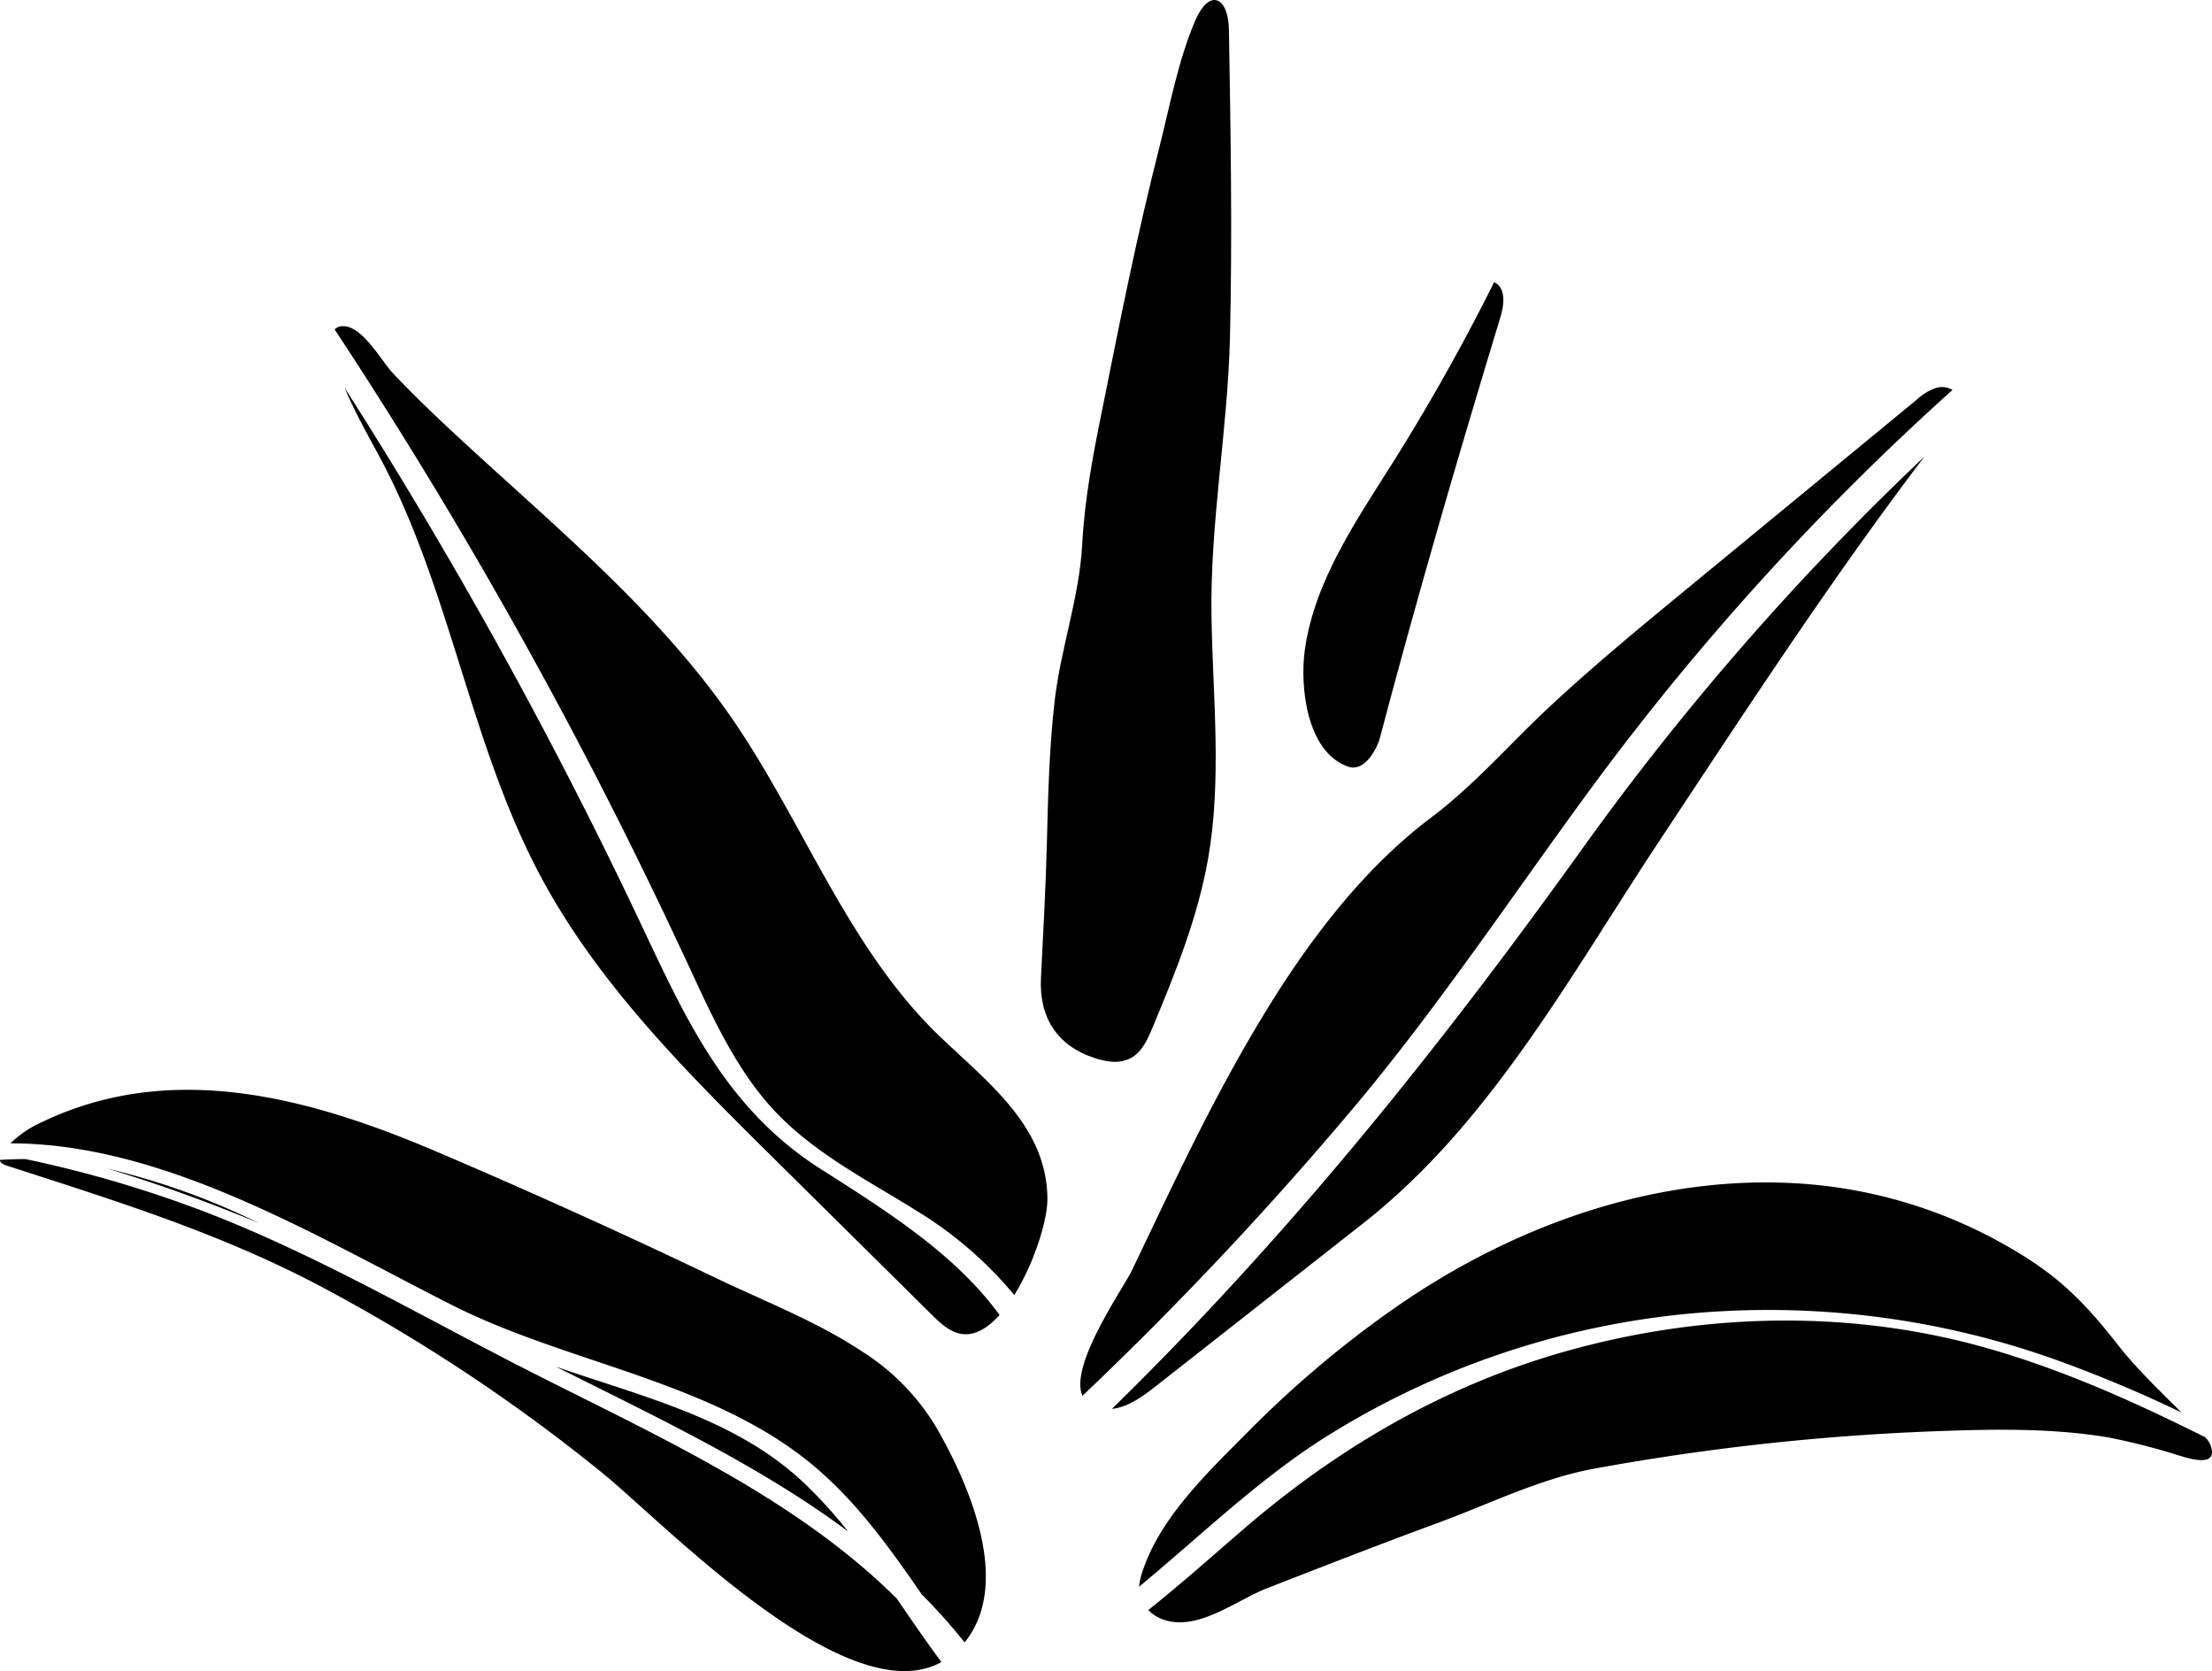 <svg preserveAspectRatio="xMidYMid meet" data-bbox="78.38 24.33 403.834 304.99" viewBox="78.38 24.33 403.834 304.99" xmlns="http://www.w3.org/2000/svg" data-type="color" role="presentation" aria-hidden="true">
    <g>
        <path d="M269.51 178c.21-8.64.43-17.29 1.43-25.87 1.09-9.4 4.49-18.86 5-28.24.45-8.55 2-16.62 3.73-25.12C282.85 82.9 286 67.05 290 51.38c1.93-7.62 3.48-16.06 6.59-23.3 2.54-5.9 6.05-4.48 6.15 1.76.32 18.66.63 37.34.19 56-.41 17.22-3.68 33.85-3.37 51.31.26 14.61 1.89 29.36-.6 43.76-1.87 10.77-6 21-10.22 31.09-.89 2.13-1.94 4.42-4 5.48s-4.31.64-6.39 0c-7-2.25-10.27-7.46-9.93-14.6.41-8.3.88-16.6 1.09-24.88z" fill="#000" data-color="1"></path>
        <path d="M334.75 105.4q8.85-14.4 16.4-29.56c2.17.93 1.86 4.07 1.17 6.32-7.84 25.75-15.3 51.39-22.13 77.26-.94 2.61-3.08 5.76-5.7 4.83-7.62-2.7-8.82-14.71-7.89-21.34 1.79-12.7 9.53-23.76 16.19-34.36.66-1.05 1.31-2.1 1.96-3.15z" fill="#000" data-color="1"></path>
        <path d="M319.88 286.92a151.43 151.43 0 0167.22-22.87 156.17 156.17 0 0166.54 8.43 242.48 242.48 0 0123 9.64c-4-4-8.14-7.91-11.59-12.32-4.64-5.91-8.9-10.7-15.32-15a87.57 87.57 0 00-44.6-14.56c-26.39-1.22-52.51 8.65-73.95 24.1a193.59 193.59 0 00-24.79 21.14c-7.16 7.22-15.84 15.39-19.23 25.07a13.28 13.28 0 00-.82 3.37c11.06-9.14 21.48-19.29 33.54-27z" fill="#000" data-color="1"></path>
        <path d="M439 269.79c-24.65-6.57-51.11-5.64-75.55 1.39-21.67 6.24-40.74 17.39-57.77 32-5.88 5.05-11.65 10.22-17.66 15a7 7 0 001.92 1.4c6.5 3.06 13.86-3.08 19.72-5.36 10.39-4.06 20.78-8.1 31.25-11.95 9.26-3.41 18.52-8 28.16-9.83a437.2 437.2 0 0165.76-7c9.43-.31 18.95-.33 28.28 1.2a119.69 119.69 0 0113.1 3.34c1.5.43 7.42 2.48 5.69-2a4.62 4.62 0 00-.94-1.35l-1.48-.73c-13.05-6.47-26.43-12.36-40.48-16.11z" fill="#000" data-color="1"></path>
        <path d="M242.1 316.09C222.3 296.4 195 285 170.2 272.1c-17.35-9-34.44-18.72-52.66-25.92A216.49 216.49 0 0083 235.87c-1.54 0-3.08.06-4.62.16v.11c.12.51.69.74 1.18.91 19.85 6.42 39.14 12.37 57.63 22.2a318.44 318.44 0 0151.34 34.06c11.16 9.08 44.53 43.94 61.72 34.36-2.81-3.78-5.47-7.67-8.15-11.58z" fill="#000" data-color="1"></path>
        <path d="M125.64 247.55A131.36 131.36 0 0098 237.62c9.41 2.83 18.58 6.18 27.64 9.93z" fill="#000" data-color="1"></path>
        <path d="M161.05 262.59c20.66 10.41 46.12 13.64 64.49 28.14 8.61 6.79 14.94 15.64 21.14 24.62a101.5 101.5 0 017.8 8.74c8.82-10.84.65-29.27-5.31-39.49a41.74 41.74 0 00-13.39-13.6c-8.17-5.44-17.85-9.18-26.37-13.26q-25.36-12.15-51.27-23.2c-23-9.8-48.28-16.83-72.09-5.42a19.78 19.78 0 00-5.76 3.88c28.19 0 55.98 17.1 80.76 29.59z" fill="#000" data-color="1"></path>
        <path d="M179.86 273.76c18.16 9.12 37.12 18 53.33 30.06a84.73 84.73 0 00-8.13-8.93c-12.44-11.69-29.34-15.61-45.2-21.13z" fill="#000" data-color="1"></path>
        <path d="M368.38 168.84a480.56 480.56 0 0166.46-73.34 3.85 3.85 0 00-2.86-.41 9.9 9.9 0 00-3.75 2.25L386.11 132c-8.5 7-17 14-25.05 21.52-7.28 6.82-13.55 14.12-21.44 20.05-16 12.06-27.77 30.26-37.24 47.63-6.22 11.4-11.68 23.18-17.3 34.88-1.69 3.51-11.54 17.44-9.08 23a645.47 645.47 0 0050.76-54.09c14.87-17.93 27.82-37.34 41.62-56.15z" fill="#000" data-color="1"></path>
        <path d="M281.38 281.46c3-.31 5.69-2.31 8.12-4.22l37.82-29.7c23.32-18.31 38-45.63 54.31-70.2 15.58-23.52 31-47.17 48.08-69.67A497.91 497.91 0 00367 179.58c-26.21 36.52-53.52 70.5-85.62 101.88z" fill="#000" data-color="1"></path>
        <path d="M228.34 237.77c-17.44-11.09-24.67-27.28-33.2-45.34a882.74 882.74 0 00-53.83-97.3c1.92 4.62 4.47 9 6.8 13.39 12.53 23.79 16.15 51.48 28.71 75.26 10.52 19.91 26.78 36.08 42.78 51.92l28.89 28.58c1.66 1.65 3.53 3.39 5.85 3.55s4.5-1.26 6.52-3.51c-7.94-10.83-19.55-18.32-32.52-26.55z" fill="#000" data-color="1"></path>
        <path d="M218.09 225.16c7.53 9 18.1 14.18 27.85 20.29a71.12 71.12 0 0117.61 15.24c3.61-5.79 6.07-13.61 6.05-17.53-.07-14-12.13-22.14-21-31-15.83-16-23.74-38-36.5-56.58-13.61-19.77-32.49-35.19-50.1-51.51-4.1-3.79-8.15-7.66-12-11.75-1.88-2-5.38-8.37-8.86-8.45a2.17 2.17 0 00-1.67.57 890.53 890.53 0 0162.75 112.13c4.67 9.77 8.84 20.2 15.87 28.59z" fill="#000" data-color="1"></path>
    </g>
</svg>